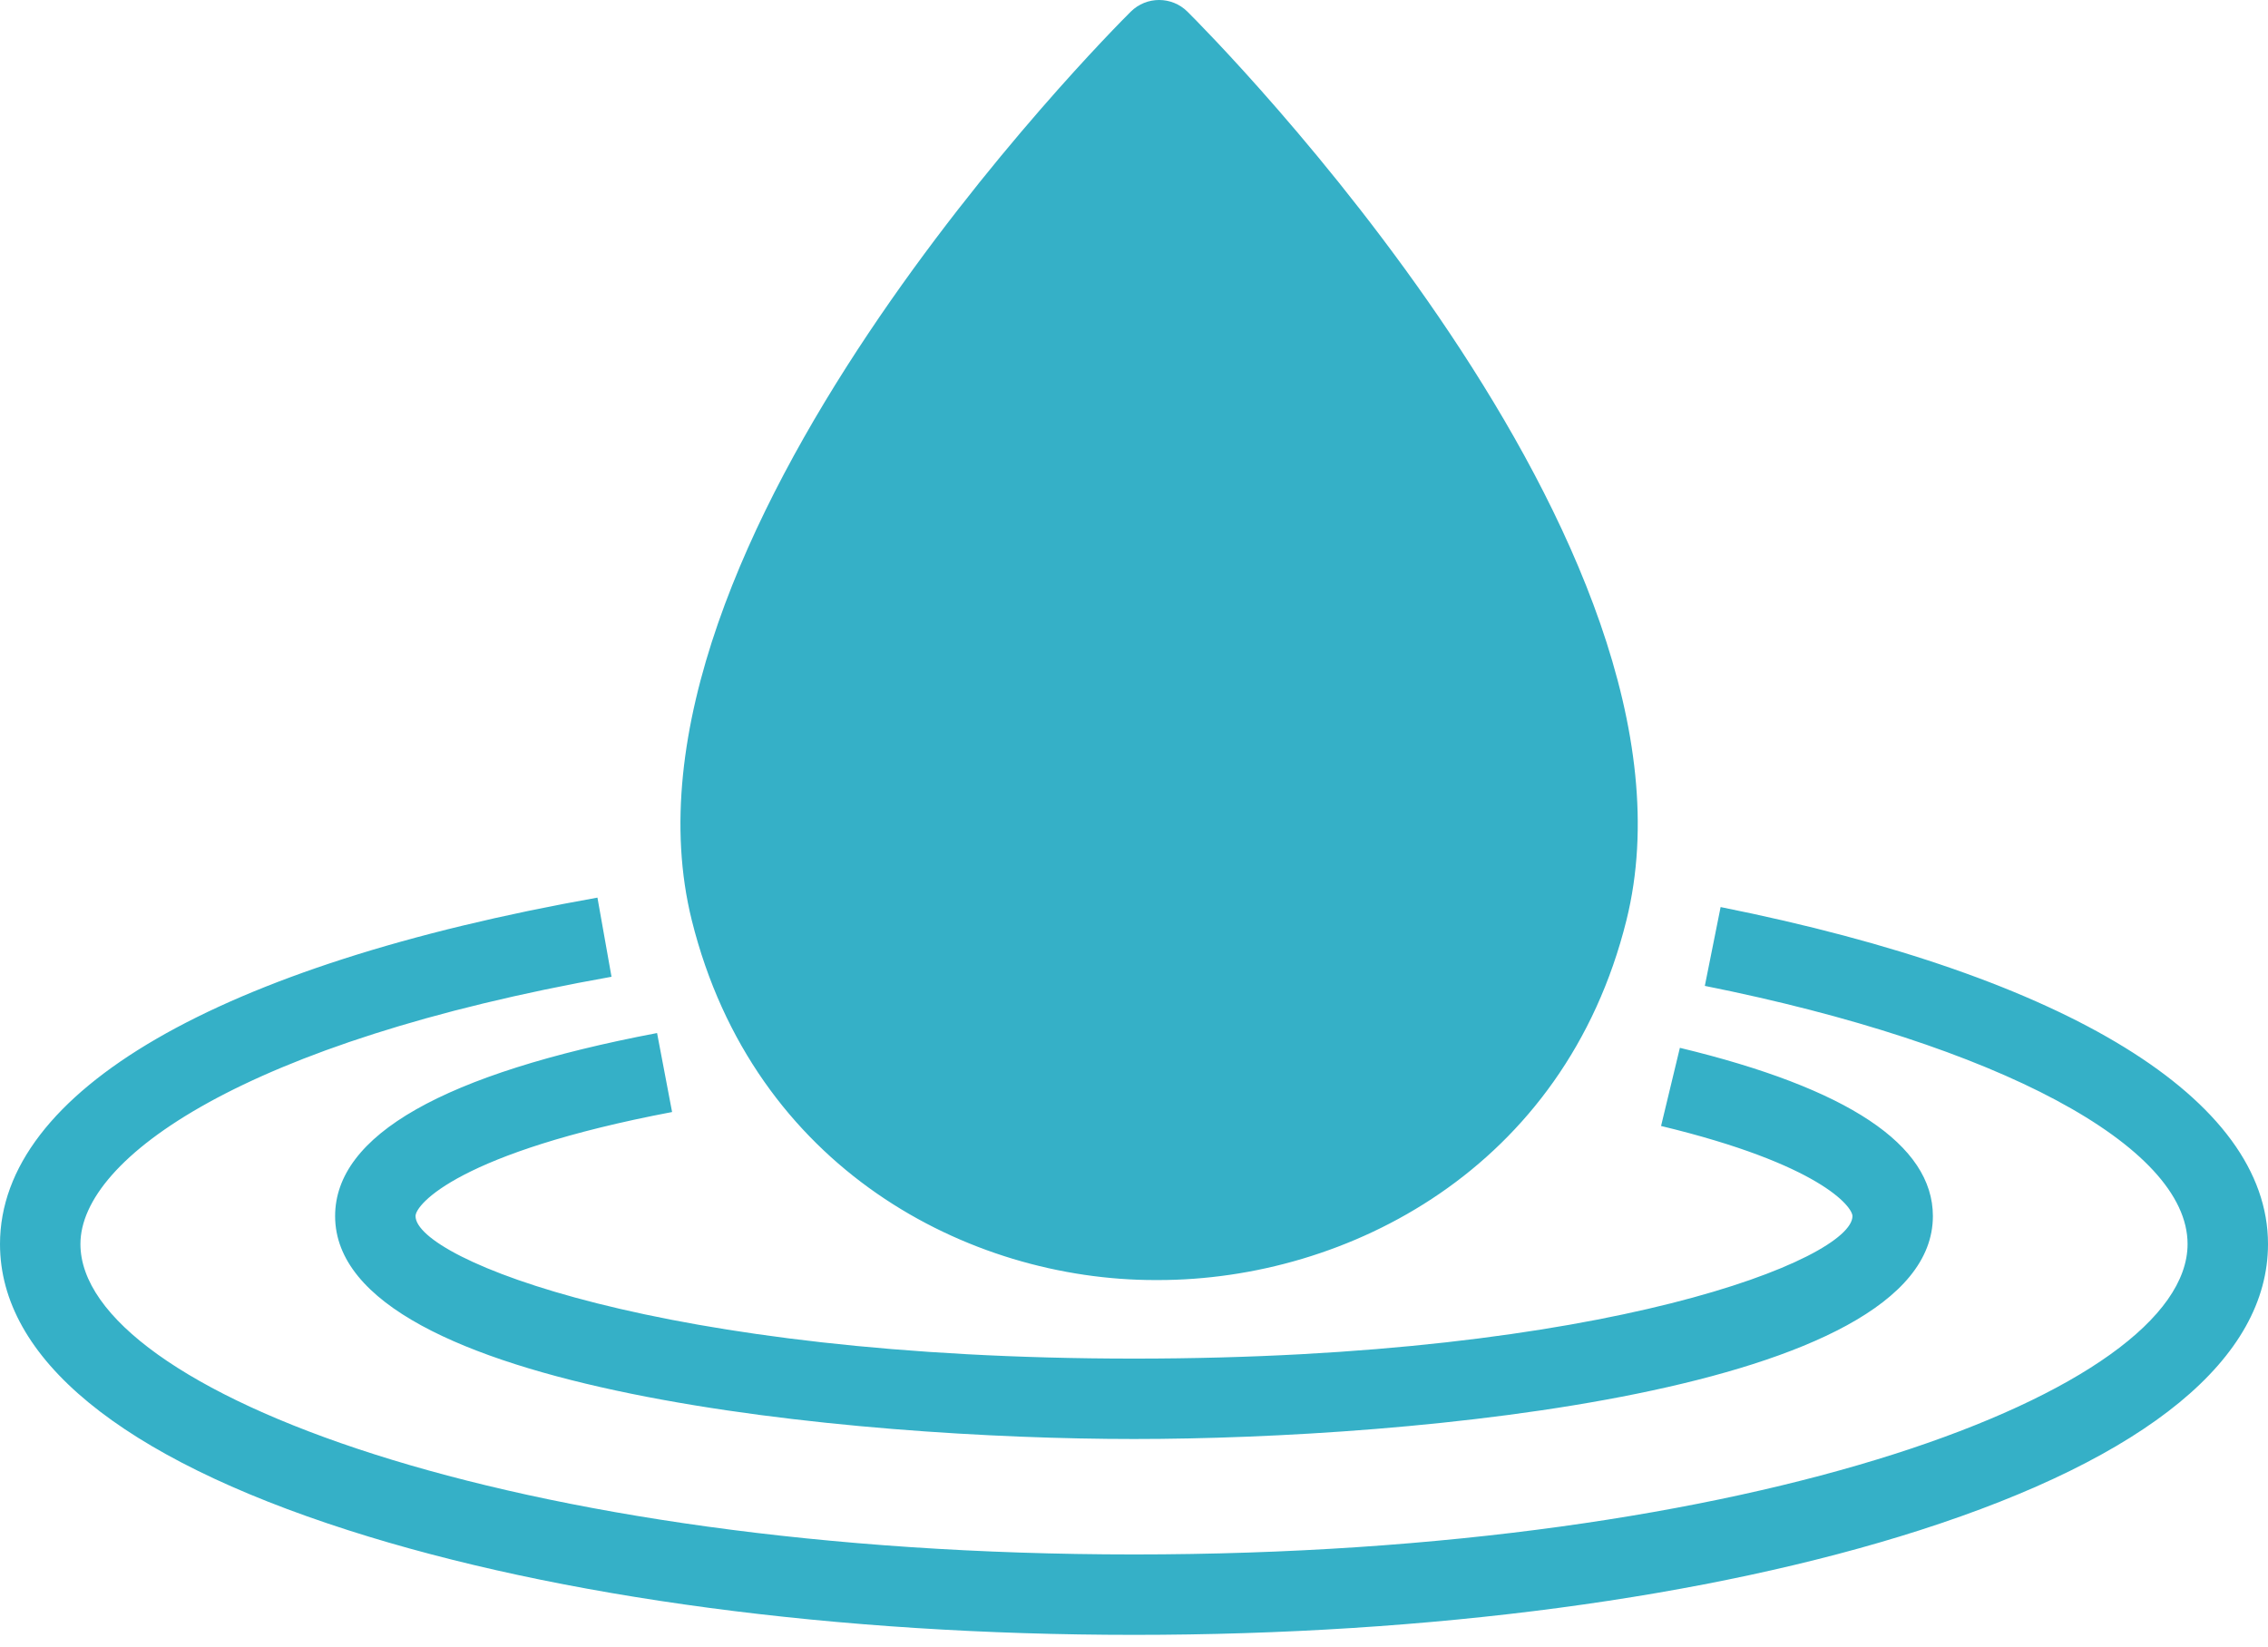 <svg width="128" height="93" viewBox="0 0 128 93" fill="none" xmlns="http://www.w3.org/2000/svg">
<path d="M65.362 72.264C65.304 72.264 65.245 72.263 65.187 72.264C54.682 72.264 42.537 65.996 39.044 51.959C33.782 30.813 62.588 1.88 63.817 0.659C64.704 -0.22 66.131 -0.22 67.017 0.659C68.246 1.88 97.052 30.813 91.79 51.959C88.298 65.995 76.016 72.264 65.362 72.264ZM108.343 86.388C121.202 82.264 128 76.678 128 70.231C128 62.073 116.74 55.139 97.107 51.207L96.216 55.657C112.766 58.971 123.461 64.692 123.461 70.23C123.461 78.519 99.041 87.754 64 87.754C28.959 87.754 4.539 78.52 4.539 70.231C4.539 65.371 13.807 58.823 34.512 55.142L33.718 50.674C12.29 54.482 0 61.61 0 70.231C0 76.678 6.798 82.264 19.657 86.388C31.535 90.196 47.283 92.294 64 92.294C80.717 92.294 96.465 90.196 108.343 86.388ZM109.087 68.653C109.087 64.631 104.283 61.435 94.808 59.154L93.746 63.566C102.715 65.726 104.548 68.129 104.548 68.653C104.548 71.058 90.753 76.698 64 76.698C37.247 76.698 23.452 71.058 23.452 68.653C23.452 67.994 25.909 65.063 37.931 62.778L37.083 58.319C25.027 60.611 18.913 64.087 18.913 68.653C18.913 78.607 48.405 81.237 64 81.237C79.595 81.237 109.087 78.607 109.087 68.653Z" fill="#35B0C7"/>
</svg>
